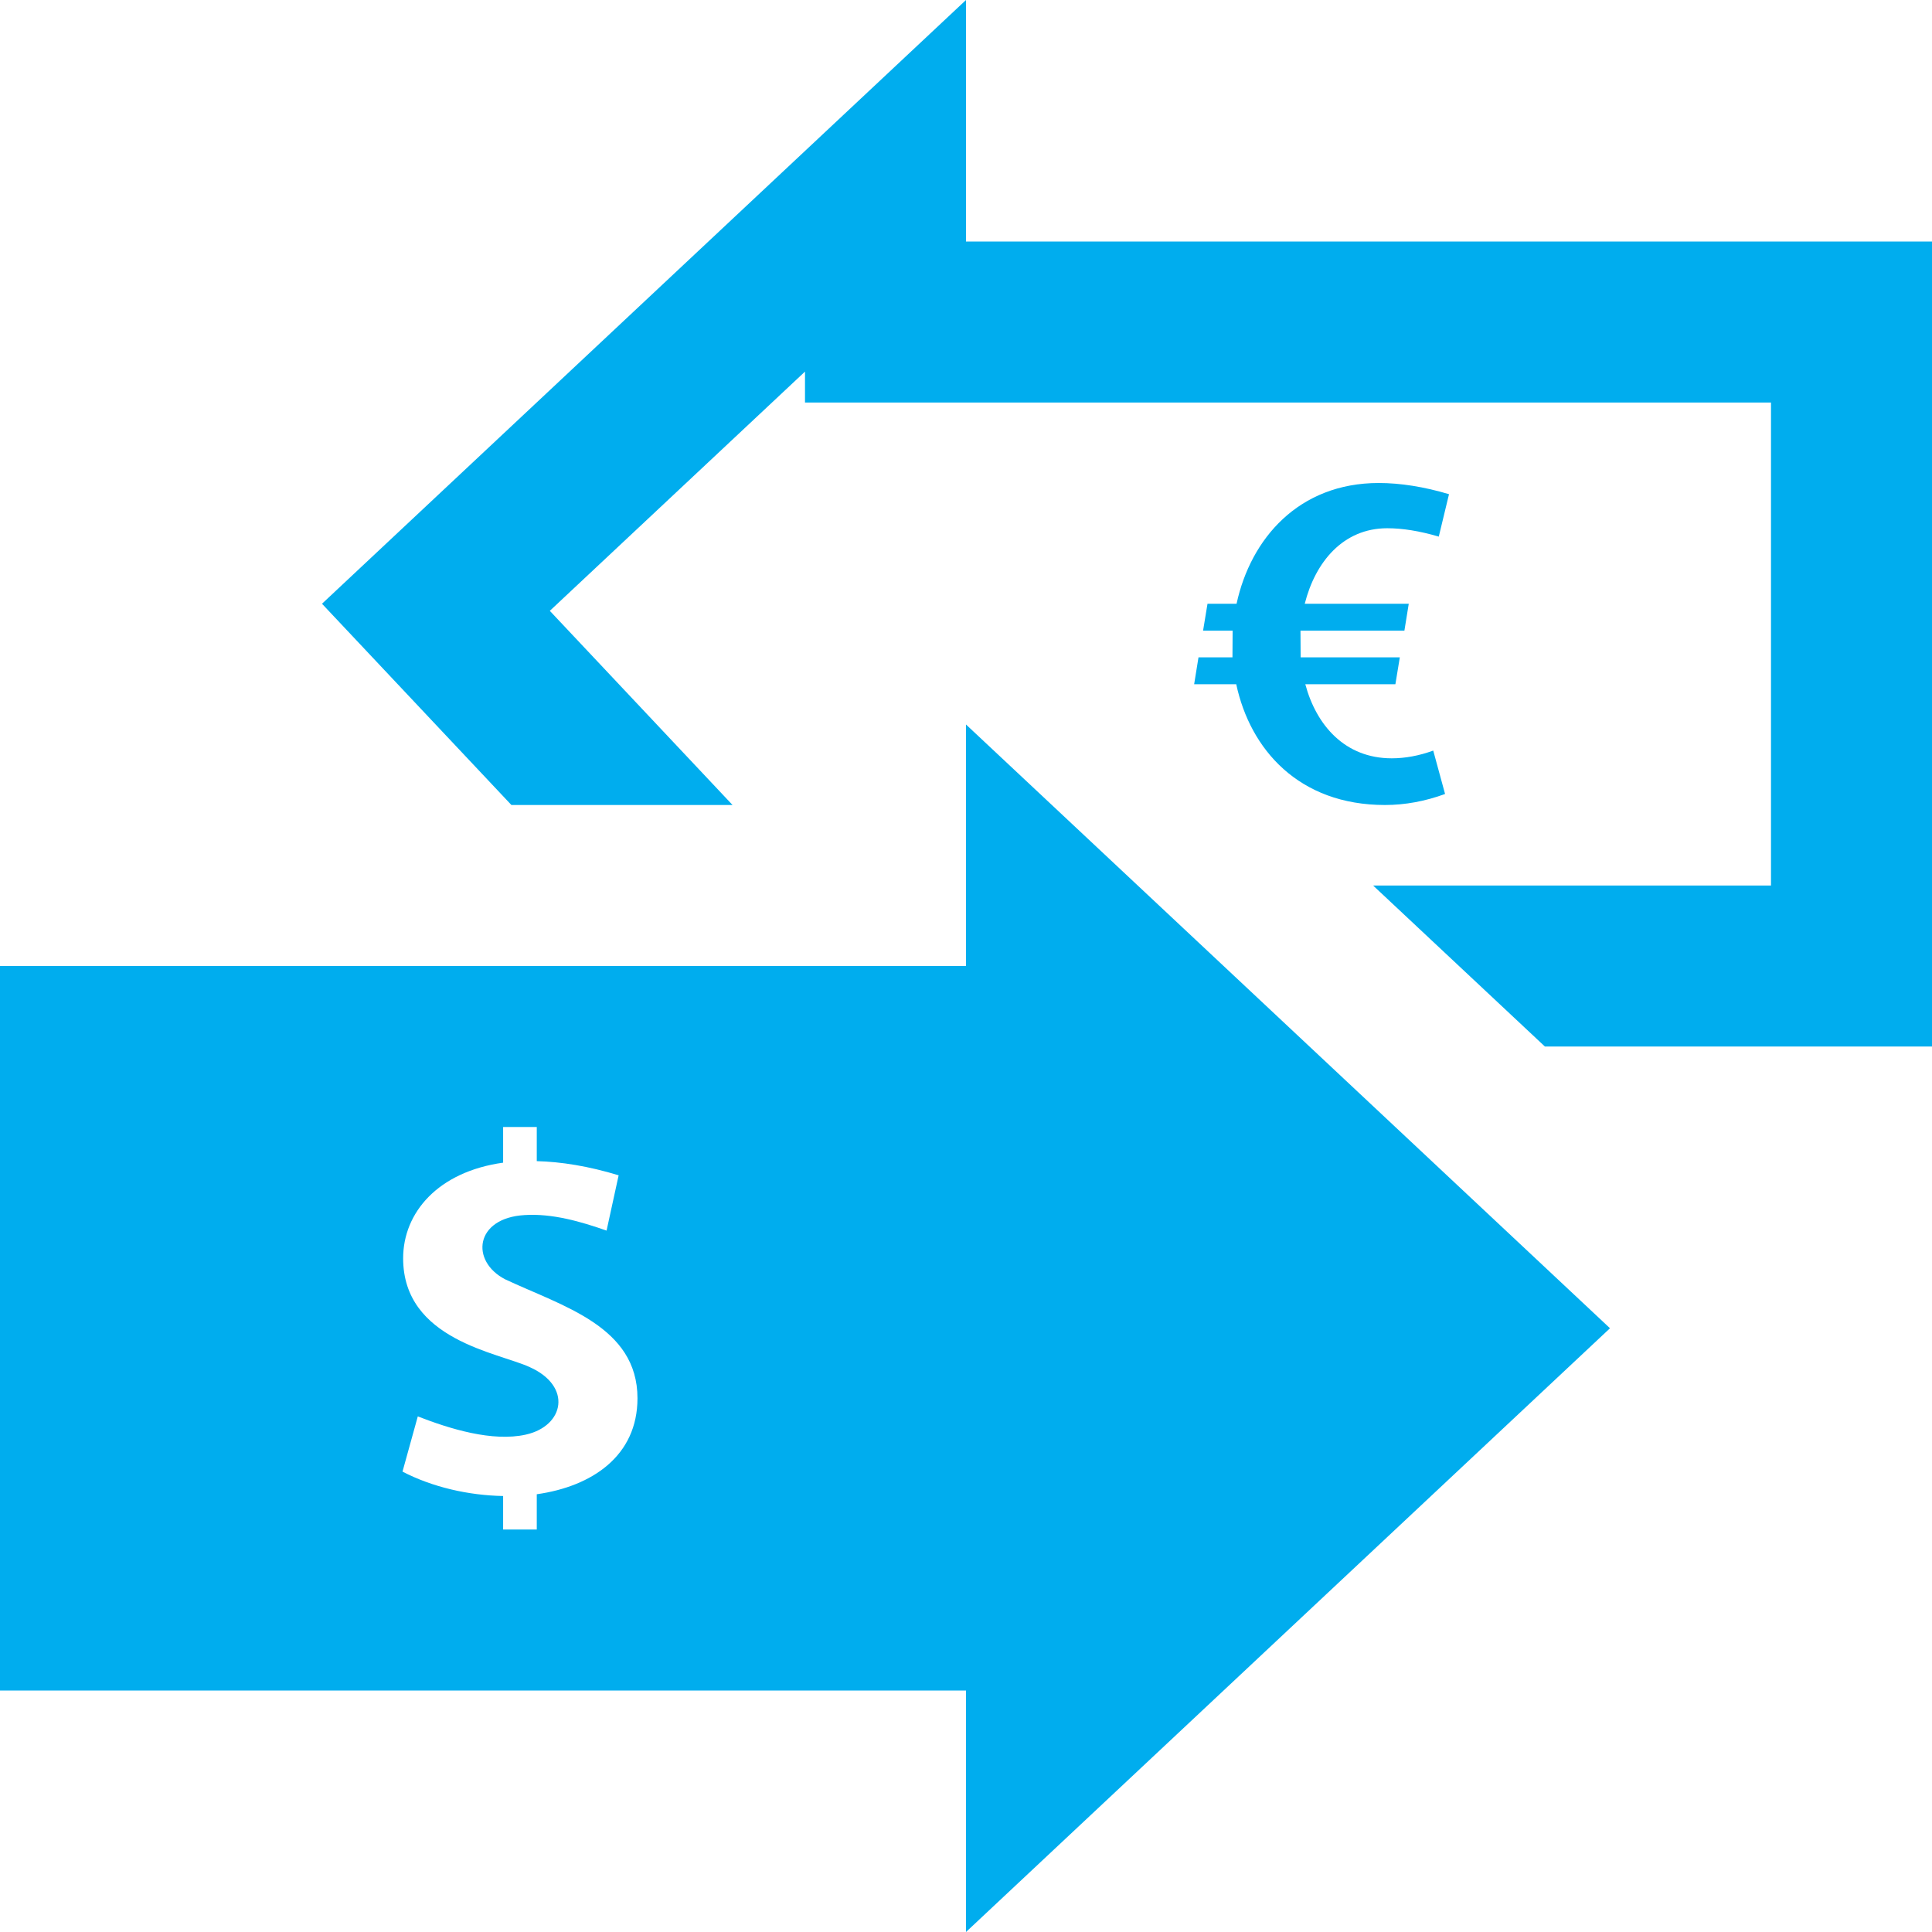 <svg xmlns="http://www.w3.org/2000/svg" width="24" fill="#00ADEE" height="24" viewBox="0 0 24 24"><path d="M24 3v10h-4.809l-2.134-2h4.943v-6h-12v-.384l-3.17 2.972 2.27 2.412h-2.747l-2.353-2.5 8-7.5v3h12zm-6.712 6.42c-.581 0-.936-.41-1.073-.92h1.119l.055-.334h-1.232l-.002-.332h1.291l.054-.334h-1.292c.131-.518.476-.938 1.025-.938.188 0 .398.033.64.104l.127-.527c-.309-.092-.603-.139-.873-.139-.994 0-1.591.691-1.766 1.5h-.361l-.055.334h.367l-.002.332h-.422l-.054.334h.523c.173.809.777 1.5 1.848 1.5.25 0 .501-.047.746-.137l-.147-.539c-.175.064-.348.096-.516.096zm2.712 7.08l-8-7.5v3h-12v9h12v3l8-7.5zm-13.332 2.062v.438h-.418v-.416c-.431-.008-.878-.11-1.25-.303l.19-.686c.398.155.928.319 1.343.226.479-.108.577-.601.048-.838-.389-.181-1.573-.336-1.573-1.352 0-.567.432-1.075 1.242-1.188v-.443h.418v.424c.301.008.64.061 1.017.176l-.15.687c-.319-.112-.674-.215-1.018-.193-.62.036-.676.573-.242.798.713.335 1.644.584 1.644 1.478 0 .714-.562 1.095-1.251 1.192z"/></svg>